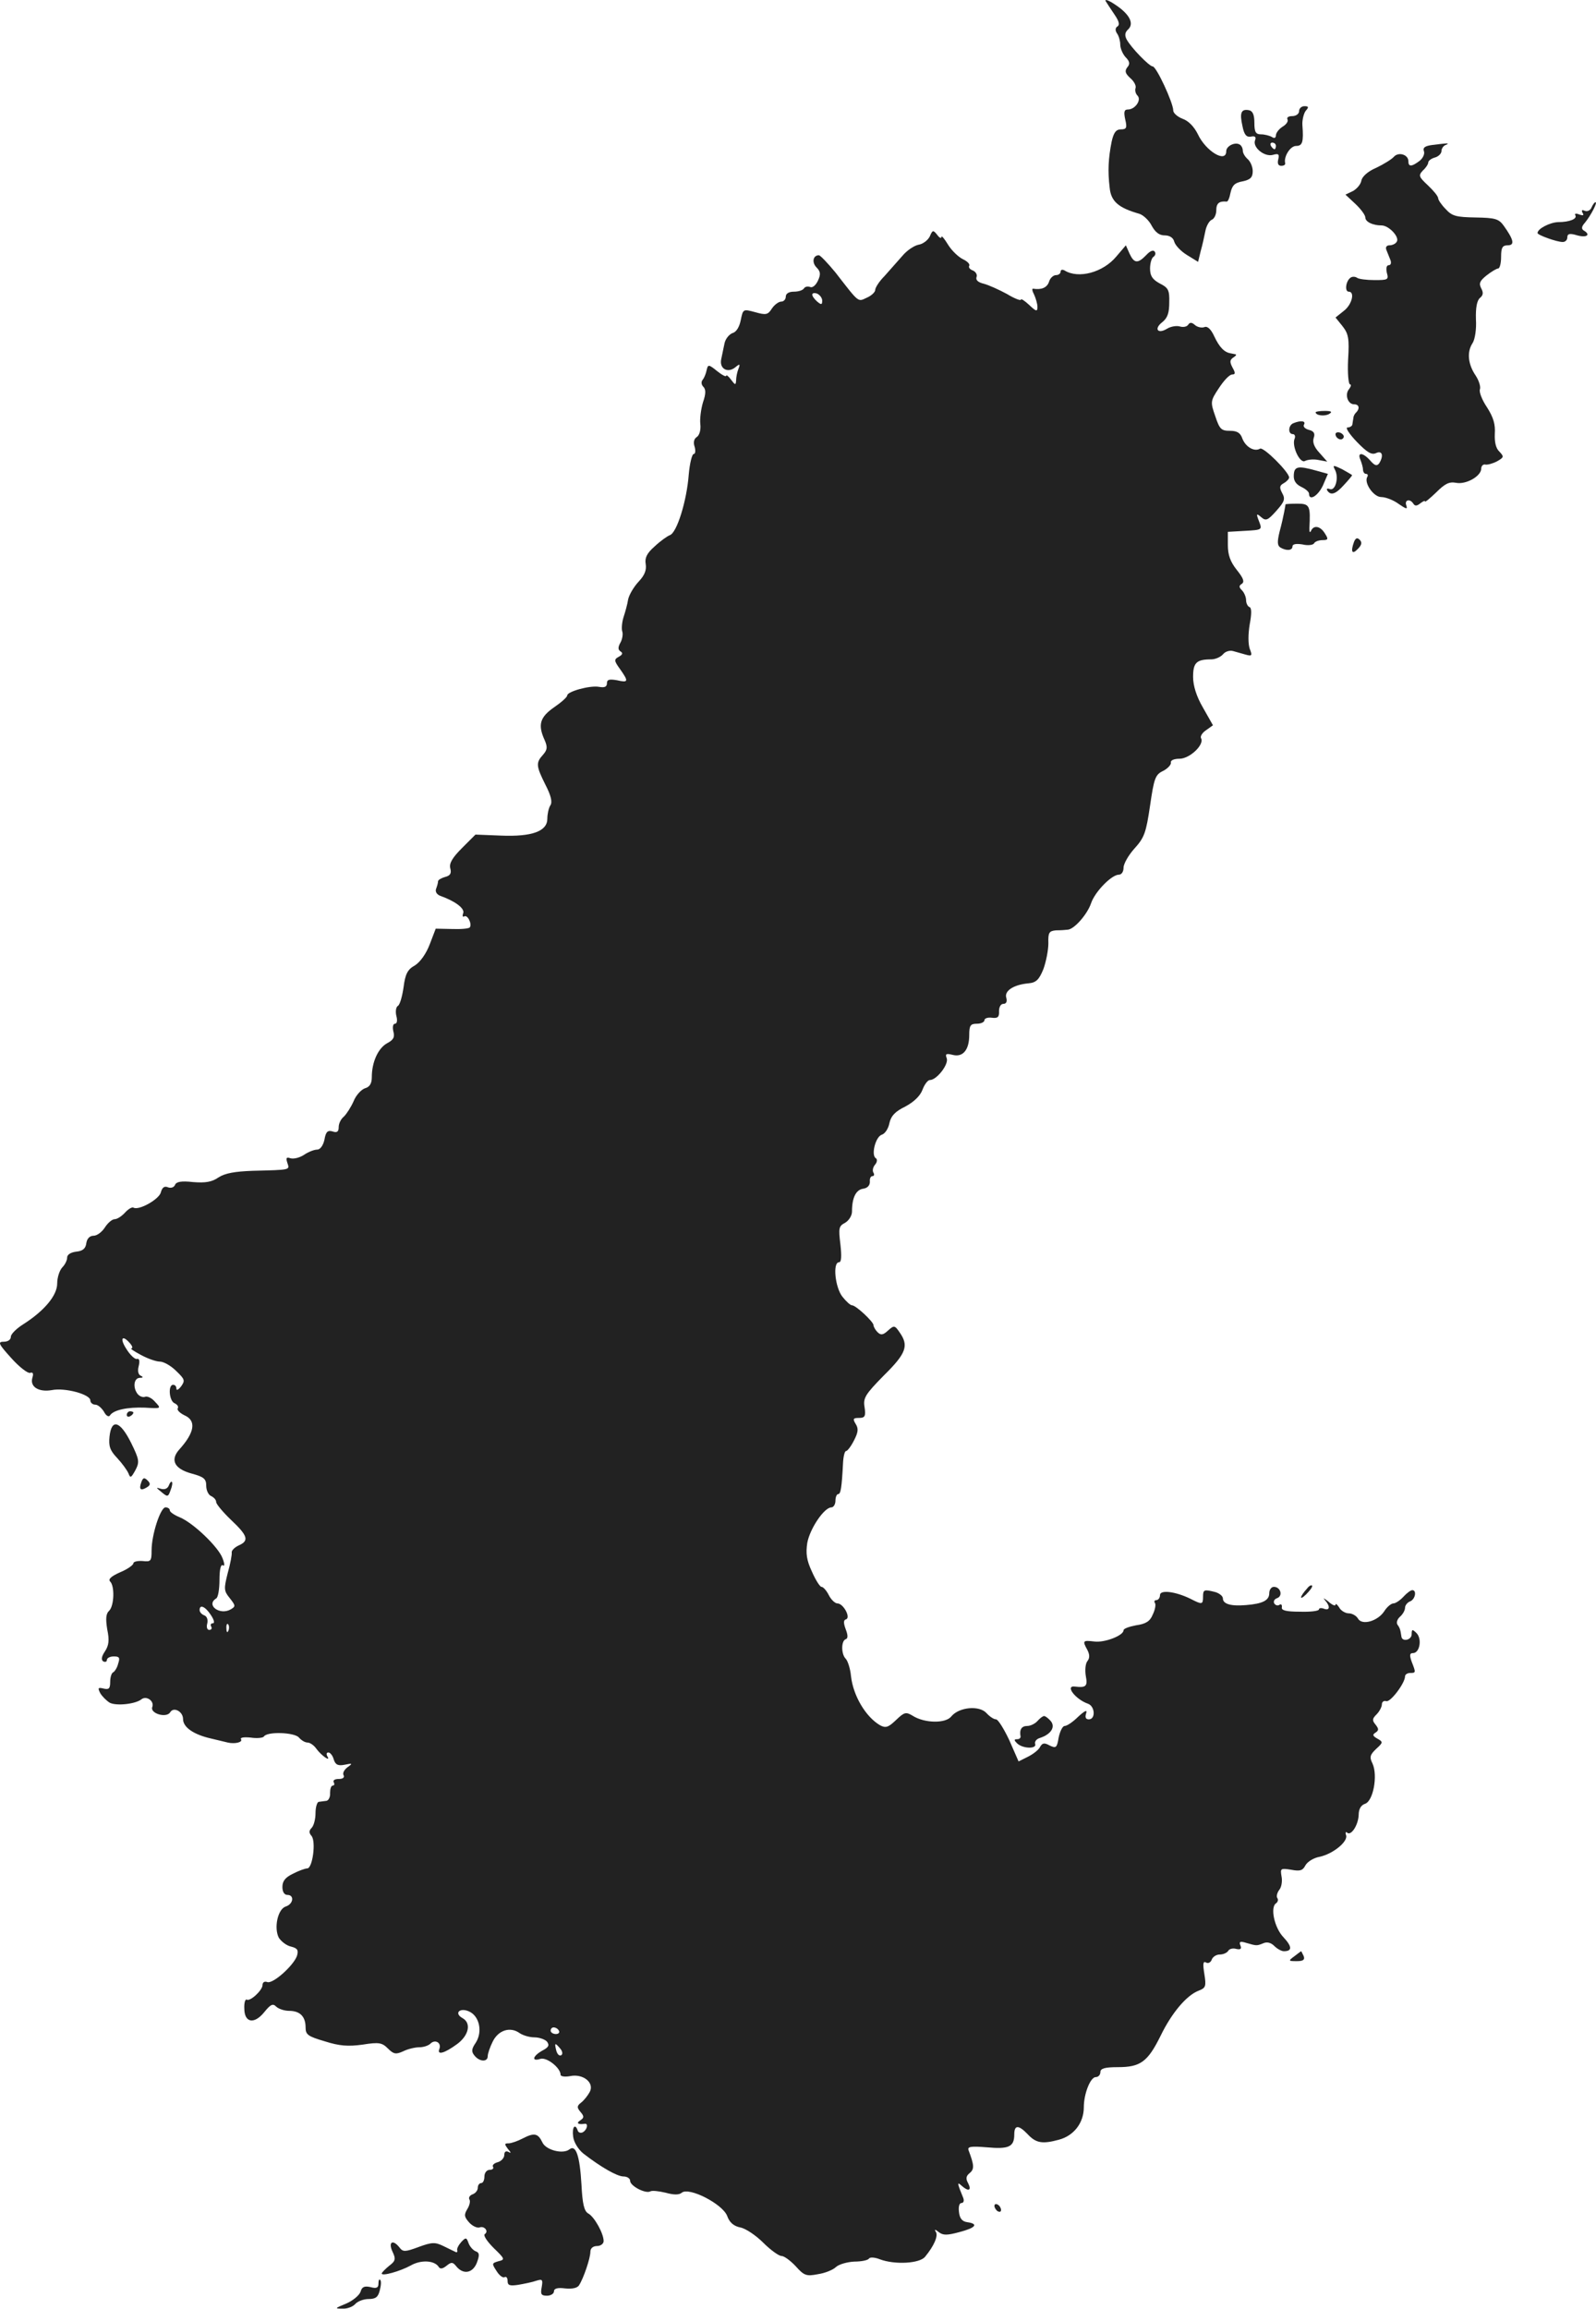 <?xml version="1.0" standalone="no"?>
<!DOCTYPE svg PUBLIC "-//W3C//DTD SVG 20010904//EN"
 "http://www.w3.org/TR/2001/REC-SVG-20010904/DTD/svg10.dtd">
<svg version="1.0" xmlns="http://www.w3.org/2000/svg"
 width="481.932pt" height="697.006pt" viewBox="0 0 481.932 697.006"
 preserveAspectRatio="xMidYMid meet">
<g transform="translate(-775.725,1369.056) scale(0.1,-0.1)"
fill="#222222" stroke="none">
<path d="M11096 13687 c4 -6 16 -25 27 -41 13 -19 16 -30 9 -35 -7 -4 -8 -12
-2 -21 6 -8 10 -24 10 -34 0 -11 7 -28 16 -38 13 -13 14 -21 5 -31 -8 -11 -6
-18 9 -32 12 -10 19 -24 16 -31 -2 -6 0 -16 6 -22 13 -13 -7 -42 -29 -42 -11
0 -13 -7 -8 -30 6 -25 4 -30 -13 -30 -15 0 -22 -10 -28 -37 -10 -50 -12 -89
-6 -139 4 -42 27 -61 90 -79 12 -4 29 -20 37 -36 11 -20 23 -29 39 -29 15 0
26 -7 29 -19 3 -11 20 -29 38 -40 l34 -21 8 33 c5 17 11 45 14 60 3 16 12 31
19 34 8 3 14 16 14 29 0 21 9 28 31 26 4 -1 9 11 12 27 5 22 13 30 36 34 24 5
31 12 31 31 0 13 -7 29 -15 36 -8 7 -15 18 -15 26 0 7 -4 15 -9 18 -14 9 -41
-4 -41 -20 0 -37 -62 0 -86 52 -11 22 -28 40 -46 46 -15 6 -28 17 -28 25 0 23
-51 133 -62 133 -10 0 -65 56 -79 82 -6 12 -5 21 5 30 19 18 3 47 -40 75 -19
13 -32 17 -28 10z"/>
<path d="M11680 13355 c0 -8 -9 -15 -21 -15 -11 0 -17 -4 -14 -10 3 -5 -3 -15
-15 -22 -11 -7 -20 -19 -20 -26 0 -8 -5 -10 -12 -5 -7 4 -22 8 -33 8 -16 0
-20 7 -20 35 0 24 -5 36 -17 38 -23 4 -28 -8 -19 -48 5 -26 12 -34 25 -32 13
3 17 -1 13 -11 -8 -21 28 -51 54 -44 17 5 20 2 16 -14 -3 -12 0 -19 9 -19 8 0
13 3 12 8 -5 19 15 52 33 52 19 0 23 11 19 63 -1 15 4 35 10 43 10 11 9 14 -4
14 -9 0 -16 -7 -16 -15z m-70 -105 c0 -5 -2 -10 -4 -10 -3 0 -8 5 -11 10 -3 6
-1 10 4 10 6 0 11 -4 11 -10z"/>
<path d="M12083 13253 c-23 -3 -30 -8 -26 -19 3 -8 -3 -21 -13 -29 -24 -18
-34 -19 -34 -1 0 20 -30 29 -44 13 -6 -7 -30 -22 -53 -33 -26 -11 -43 -27 -45
-39 -2 -11 -13 -24 -25 -31 l-23 -11 30 -28 c17 -16 30 -34 30 -41 0 -13 22
-24 49 -24 22 0 55 -35 46 -49 -3 -6 -13 -11 -22 -11 -9 0 -13 -6 -9 -15 3 -8
9 -22 12 -30 3 -8 1 -15 -5 -15 -7 0 -9 -9 -6 -23 6 -21 3 -22 -37 -22 -24 0
-48 3 -53 7 -6 4 -15 4 -20 0 -14 -10 -18 -42 -5 -42 19 0 10 -39 -15 -58
l-25 -20 21 -26 c18 -23 21 -37 17 -101 -2 -41 1 -75 6 -75 4 0 3 -6 -3 -14
-14 -16 -4 -46 15 -46 15 0 18 -12 7 -24 -5 -4 -9 -12 -9 -17 -1 -5 -2 -13 -3
-19 0 -5 -7 -10 -15 -10 -7 0 5 -19 28 -43 31 -32 45 -41 59 -34 18 8 23 -8 9
-31 -7 -9 -13 -8 -27 8 -22 25 -40 26 -30 3 4 -10 8 -24 8 -30 0 -7 4 -13 9
-13 5 0 7 -4 4 -9 -11 -18 19 -61 42 -61 13 0 37 -9 53 -21 22 -15 27 -17 23
-5 -7 18 11 22 21 6 5 -8 11 -7 21 1 8 6 14 9 14 6 0 -4 15 9 34 27 26 26 39
33 60 29 30 -6 76 20 76 43 0 8 6 14 13 12 6 -1 22 3 35 10 21 12 21 14 7 29
-11 10 -15 29 -14 54 2 28 -4 49 -23 79 -15 22 -25 47 -22 55 3 8 -3 27 -13
42 -23 34 -27 71 -9 98 7 11 12 42 10 72 -1 35 3 56 12 64 10 8 11 16 4 29 -8
15 -4 23 16 39 15 12 31 21 35 21 5 0 9 16 9 35 0 28 4 35 20 35 22 0 18 17
-12 59 -15 21 -26 24 -85 25 -58 1 -71 4 -90 25 -13 13 -23 28 -23 33 0 6 -14
23 -31 39 -28 26 -29 30 -15 45 9 8 16 19 16 24 0 5 9 12 20 15 11 3 20 12 20
20 0 7 6 16 13 18 13 6 8 6 -40 0z"/>
<path d="M12563 13064 c-3 -8 -12 -13 -20 -10 -9 4 -11 2 -7 -6 5 -8 2 -9 -10
-5 -9 4 -15 3 -12 -2 7 -11 -17 -21 -52 -21 -25 -1 -62 -20 -62 -33 0 -6 58
-27 76 -27 8 0 14 6 14 14 0 11 7 13 30 6 29 -8 42 2 19 15 -7 5 -6 12 4 23
18 22 39 62 32 62 -3 0 -8 -7 -12 -16z"/>
<path d="M10565 12977 c-6 -12 -21 -23 -33 -25 -13 -2 -36 -17 -50 -34 -15
-17 -39 -44 -54 -61 -16 -16 -28 -35 -28 -42 0 -6 -11 -17 -25 -23 -28 -13
-22 -18 -95 76 -23 28 -46 52 -50 52 -18 0 -22 -22 -7 -37 12 -12 13 -21 4
-40 -6 -13 -16 -22 -23 -19 -8 3 -16 1 -19 -4 -4 -6 -17 -10 -31 -10 -15 0
-24 -6 -24 -15 0 -8 -6 -15 -14 -15 -7 0 -20 -9 -28 -21 -12 -19 -18 -20 -50
-11 -37 10 -37 10 -44 -24 -4 -20 -13 -36 -25 -39 -10 -4 -21 -17 -24 -31 -3
-13 -7 -35 -10 -48 -6 -29 20 -43 43 -24 13 11 15 10 9 -5 -4 -10 -7 -26 -7
-35 -1 -15 -3 -14 -15 2 -8 11 -15 16 -15 12 0 -4 -12 2 -27 14 -26 21 -28 21
-32 3 -2 -10 -7 -23 -12 -29 -5 -6 -4 -15 2 -21 8 -8 8 -21 -1 -47 -6 -20 -10
-50 -8 -66 2 -18 -3 -34 -11 -39 -8 -5 -11 -16 -6 -30 3 -11 2 -21 -3 -21 -5
0 -12 -28 -15 -62 -6 -80 -36 -176 -57 -183 -8 -3 -29 -18 -46 -34 -24 -21
-30 -35 -27 -53 3 -18 -3 -34 -21 -53 -15 -16 -29 -40 -32 -54 -2 -14 -9 -39
-14 -54 -5 -16 -6 -35 -4 -42 3 -7 1 -23 -5 -34 -8 -14 -8 -22 0 -27 8 -5 6
-10 -5 -16 -15 -8 -15 -12 4 -38 26 -37 25 -41 -10 -33 -23 4 -30 2 -30 -9 0
-11 -7 -14 -24 -11 -27 5 -96 -14 -96 -26 0 -5 -18 -21 -40 -36 -43 -30 -49
-53 -28 -99 9 -21 8 -29 -5 -44 -22 -24 -21 -34 7 -90 17 -33 22 -53 15 -63
-5 -8 -9 -26 -9 -40 0 -38 -46 -55 -141 -51 l-76 3 -41 -41 c-29 -29 -39 -46
-35 -61 4 -15 0 -22 -16 -26 -11 -3 -21 -9 -21 -13 0 -5 -3 -15 -6 -23 -3 -8
2 -17 13 -21 45 -16 74 -38 69 -52 -3 -8 -2 -13 3 -10 10 6 24 -22 17 -33 -3
-4 -27 -6 -54 -5 l-49 1 -18 -47 c-11 -29 -29 -54 -45 -64 -22 -12 -29 -26
-34 -65 -4 -28 -11 -53 -17 -57 -6 -3 -8 -17 -5 -30 4 -14 2 -24 -4 -24 -6 0
-8 -10 -5 -23 5 -18 0 -26 -19 -36 -27 -15 -46 -57 -46 -102 0 -19 -6 -30 -21
-34 -11 -4 -27 -21 -34 -39 -8 -18 -21 -38 -29 -46 -9 -7 -16 -21 -16 -32 0
-14 -5 -18 -19 -13 -14 4 -20 -1 -24 -25 -4 -18 -13 -30 -22 -30 -9 0 -27 -7
-40 -16 -14 -9 -32 -13 -41 -10 -12 4 -14 1 -9 -14 7 -22 12 -21 -105 -24 -53
-2 -83 -7 -103 -20 -20 -14 -40 -17 -77 -14 -35 4 -50 1 -54 -8 -3 -8 -12 -11
-21 -8 -11 5 -18 0 -22 -15 -5 -21 -67 -56 -83 -46 -4 2 -15 -4 -25 -15 -10
-11 -24 -20 -31 -20 -8 0 -21 -11 -30 -25 -9 -14 -24 -25 -34 -25 -12 0 -20
-9 -22 -22 -2 -17 -11 -24 -30 -26 -17 -2 -28 -9 -28 -18 0 -9 -7 -22 -15 -30
-8 -9 -15 -30 -15 -48 0 -36 -38 -82 -102 -123 -21 -13 -38 -30 -38 -38 0 -9
-9 -15 -21 -15 -19 0 -17 -6 22 -49 24 -27 50 -47 57 -45 9 3 11 -2 7 -15 -8
-27 19 -44 59 -37 40 8 116 -13 116 -31 0 -7 7 -13 15 -13 8 0 19 -10 26 -21
6 -12 14 -17 18 -12 10 17 53 26 106 24 49 -3 50 -3 31 17 -10 12 -23 18 -30
16 -7 -3 -17 1 -23 8 -15 19 -12 48 6 49 10 0 12 2 4 6 -8 3 -11 14 -7 29 4
16 2 24 -5 22 -6 -2 -21 12 -32 30 -21 32 -13 45 11 17 7 -8 9 -15 4 -15 -5 0
8 -9 29 -20 20 -11 46 -20 57 -20 11 0 33 -12 49 -28 26 -25 28 -29 15 -47 -8
-10 -14 -13 -14 -7 0 7 -4 12 -10 12 -16 0 -12 -50 5 -56 8 -4 12 -10 9 -15
-3 -5 6 -14 20 -21 37 -16 31 -52 -15 -103 -29 -32 -15 -59 37 -73 37 -10 44
-16 44 -37 0 -14 7 -28 15 -31 8 -4 15 -11 15 -18 0 -6 20 -30 45 -54 51 -48
55 -63 23 -77 -13 -6 -22 -16 -21 -21 1 -6 -4 -34 -12 -62 -12 -48 -12 -54 6
-76 18 -23 18 -25 3 -34 -33 -19 -76 13 -44 33 6 3 10 29 10 56 0 31 4 48 10
44 6 -4 6 4 -1 22 -13 34 -88 106 -129 123 -17 7 -30 16 -30 21 0 5 -6 9 -13
9 -15 0 -42 -82 -42 -130 0 -32 -2 -35 -27 -32 -16 1 -28 -2 -28 -7 0 -5 -18
-18 -40 -27 -27 -12 -37 -21 -30 -28 14 -14 12 -73 -3 -88 -10 -9 -11 -24 -6
-56 7 -33 5 -49 -7 -67 -10 -15 -12 -25 -5 -30 6 -3 11 -1 11 4 0 6 9 11 21
11 17 0 19 -4 13 -22 -3 -13 -11 -24 -15 -26 -5 -2 -9 -15 -9 -29 0 -20 -4
-24 -20 -20 -17 4 -18 2 -10 -14 6 -10 19 -23 29 -29 20 -10 78 -4 96 11 15
11 39 -6 32 -24 -7 -19 42 -34 54 -16 10 18 39 3 39 -20 0 -25 32 -47 85 -59
22 -5 45 -11 50 -12 22 -5 46 1 40 10 -3 5 8 7 29 5 19 -3 37 -1 40 3 9 16 93
13 106 -3 7 -8 18 -15 26 -15 7 0 19 -8 26 -18 15 -21 45 -42 34 -24 -4 7 -3
12 3 12 5 0 13 -9 16 -21 5 -16 13 -20 33 -16 24 5 25 4 8 -8 -10 -8 -15 -18
-11 -24 3 -7 -3 -11 -15 -11 -12 0 -18 -4 -15 -10 3 -5 2 -10 -3 -10 -5 0 -8
-10 -8 -22 1 -13 -5 -23 -11 -24 -7 -1 -17 -2 -23 -3 -5 0 -10 -16 -10 -34 0
-18 -5 -38 -12 -45 -8 -8 -8 -15 0 -24 14 -17 3 -98 -13 -98 -6 0 -26 -7 -43
-16 -23 -11 -32 -22 -32 -40 0 -15 6 -24 15 -24 22 0 18 -28 -5 -35 -24 -8
-36 -64 -21 -94 7 -11 23 -24 37 -27 20 -5 23 -11 18 -28 -10 -29 -73 -86 -90
-79 -8 3 -14 -1 -14 -9 0 -16 -38 -51 -48 -44 -4 2 -8 -10 -7 -27 0 -43 30
-49 61 -10 18 22 25 26 35 16 7 -7 25 -13 39 -13 33 0 50 -17 50 -50 0 -22 7
-27 58 -42 44 -14 70 -16 114 -10 50 8 59 6 77 -12 17 -17 24 -18 46 -8 14 7
36 12 48 12 13 0 28 5 34 11 14 14 34 3 27 -16 -8 -20 16 -13 54 15 35 26 43
63 16 78 -27 15 -8 33 20 20 31 -14 41 -61 20 -94 -13 -19 -14 -27 -4 -39 15
-19 40 -20 40 -2 0 8 7 28 15 44 17 35 53 46 81 26 10 -7 30 -13 45 -13 14 0
32 -6 38 -13 8 -11 5 -17 -14 -27 -29 -16 -34 -34 -6 -25 19 6 61 -27 61 -48
0 -5 13 -7 29 -4 39 8 74 -20 59 -48 -6 -11 -17 -25 -26 -32 -13 -10 -13 -15
-2 -28 12 -14 11 -18 -1 -26 -13 -8 -6 -13 14 -10 11 2 8 -17 -5 -25 -6 -4
-14 -2 -16 4 -8 24 -18 11 -14 -18 2 -17 16 -39 31 -51 53 -41 102 -69 121
-69 11 0 20 -6 20 -13 0 -16 47 -40 61 -32 5 3 25 1 46 -4 25 -7 41 -7 49 0
22 18 123 -34 137 -70 7 -20 20 -31 40 -35 16 -3 47 -24 69 -46 22 -22 47 -40
55 -40 8 0 27 -14 43 -31 25 -28 32 -31 67 -24 21 3 46 13 55 22 9 8 34 15 55
16 21 0 41 4 44 9 3 5 18 4 33 -2 45 -17 121 -13 137 8 27 33 40 63 32 75 -5
8 -2 8 9 -1 13 -10 25 -10 62 0 50 13 59 25 24 30 -15 2 -23 11 -25 31 -2 16
1 27 8 27 6 0 8 7 5 15 -19 46 -19 50 -5 37 20 -18 31 -15 20 7 -8 14 -7 22 4
31 15 12 14 24 -3 69 -4 11 6 13 55 9 66 -6 83 1 83 39 0 29 13 29 40 1 25
-27 44 -31 95 -17 45 12 75 51 75 98 0 41 20 91 36 91 8 0 14 7 14 15 0 11 13
15 53 15 68 0 90 16 129 95 33 68 78 122 115 136 21 8 23 13 17 50 -5 31 -4
40 5 35 6 -4 14 0 17 8 3 9 14 16 24 16 11 0 22 5 26 11 3 6 14 9 24 6 13 -3
17 0 13 10 -5 12 -1 14 18 8 31 -9 31 -9 51 -1 11 5 23 2 33 -8 9 -9 22 -16
29 -16 26 0 25 14 -1 42 -28 29 -41 92 -22 103 5 4 7 11 3 16 -3 5 0 16 6 24
7 8 10 27 7 41 -4 24 -3 25 29 20 26 -5 35 -3 43 13 6 11 25 23 43 26 41 9 86
46 80 65 -3 8 -1 12 3 8 12 -11 34 23 35 54 0 17 7 29 19 33 25 8 39 85 23
121 -10 20 -8 27 11 45 21 19 21 21 3 31 -14 8 -15 12 -5 18 10 7 10 11 0 24
-11 13 -10 18 3 31 9 9 16 23 16 30 0 8 6 12 13 10 12 -5 57 54 57 75 0 5 7
10 15 10 18 0 18 1 5 34 -7 20 -6 26 4 26 20 0 28 42 11 60 -13 13 -15 12 -15
-3 0 -18 -29 -24 -31 -7 -3 20 -4 25 -12 36 -4 7 0 17 8 24 8 7 15 19 15 27 0
7 7 16 15 19 16 6 21 34 7 34 -5 0 -17 -9 -27 -20 -10 -11 -24 -20 -30 -20 -7
0 -20 -11 -28 -24 -20 -30 -67 -43 -79 -22 -5 9 -18 16 -28 16 -10 0 -24 8
-29 18 -6 9 -11 13 -11 8 0 -5 -10 -1 -22 10 -13 10 -17 12 -10 4 17 -19 15
-33 -3 -26 -8 3 -15 2 -15 -2 0 -5 -26 -8 -57 -7 -42 0 -57 4 -55 13 1 8 -2
11 -7 8 -5 -4 -12 -2 -16 4 -3 6 0 13 9 16 18 7 10 34 -10 34 -8 0 -14 -9 -14
-19 0 -22 -20 -32 -70 -36 -45 -4 -70 3 -70 20 0 7 -10 15 -22 19 -35 9 -38 8
-38 -14 0 -24 -3 -24 -38 -6 -45 22 -92 28 -92 11 0 -8 -5 -15 -11 -15 -5 0
-8 -4 -4 -9 3 -5 0 -21 -7 -35 -8 -20 -21 -28 -50 -32 -21 -4 -38 -10 -38 -15
0 -16 -57 -38 -88 -34 -35 4 -37 3 -21 -26 7 -14 7 -24 0 -33 -6 -7 -8 -27 -5
-45 6 -31 1 -36 -33 -32 -31 4 2 -39 40 -52 21 -8 23 -47 2 -47 -9 0 -12 6 -8
18 4 12 -3 9 -24 -10 -16 -16 -34 -28 -41 -28 -6 0 -14 -16 -18 -35 -5 -31 -8
-33 -27 -24 -16 9 -22 8 -29 -4 -4 -9 -21 -22 -37 -30 l-28 -14 -28 64 c-16
34 -34 63 -40 63 -7 0 -20 9 -29 19 -22 24 -83 18 -106 -10 -17 -22 -81 -21
-117 2 -20 12 -25 11 -50 -13 -23 -22 -31 -25 -48 -16 -43 25 -81 88 -88 148
-2 23 -10 47 -16 53 -14 14 -14 54 0 59 7 2 7 12 0 30 -7 19 -7 28 1 30 15 5
-8 48 -26 48 -7 0 -19 11 -26 25 -7 14 -17 25 -22 25 -5 0 -18 21 -29 46 -16
34 -19 55 -14 87 8 43 51 107 73 107 6 0 12 9 12 20 0 11 4 20 8 20 8 0 11 18
15 95 1 19 5 35 9 35 4 0 15 14 24 32 13 25 14 36 5 50 -9 15 -8 18 10 18 18
0 21 5 17 32 -5 28 2 39 58 96 68 67 76 90 48 130 -15 22 -17 22 -35 6 -15
-14 -22 -15 -32 -5 -6 6 -12 16 -12 21 0 10 -53 60 -65 60 -5 0 -18 12 -29 26
-22 28 -30 104 -10 104 7 0 8 18 4 54 -6 49 -5 55 14 65 12 7 21 22 21 34 0
42 12 66 34 69 13 2 20 10 20 21 -1 9 2 17 8 17 5 0 6 5 3 10 -4 6 -2 17 5 25
6 7 7 16 2 19 -15 9 -1 65 18 71 10 3 20 19 23 35 5 22 17 35 48 50 26 14 45
32 52 51 6 16 16 29 22 29 21 0 58 48 51 66 -5 13 -2 15 18 10 31 -8 50 15 50
60 0 29 4 34 23 34 13 0 23 5 23 11 0 5 10 9 23 7 17 -2 22 2 21 20 0 12 5 22
13 22 9 0 12 7 9 18 -7 21 22 40 67 44 23 2 32 11 45 43 8 22 15 57 15 78 -1
32 2 37 23 39 13 0 29 1 36 2 20 2 59 47 70 80 12 35 62 86 84 86 8 0 14 9 14
21 0 12 15 38 33 58 30 33 35 48 47 129 12 83 16 94 39 105 14 7 25 19 24 25
-2 7 9 12 26 12 31 0 76 43 65 62 -3 5 3 16 15 24 l21 15 -30 53 c-20 34 -30
67 -30 93 0 43 10 53 55 53 12 0 28 7 35 15 7 9 21 13 31 10 11 -3 28 -8 39
-11 18 -5 19 -2 11 18 -5 15 -5 44 0 74 6 32 6 50 -1 52 -5 2 -10 11 -10 21 0
9 -6 23 -12 29 -10 10 -10 14 -1 20 9 6 5 17 -15 42 -20 25 -27 46 -27 75 l0
40 52 3 c52 3 52 3 42 29 -9 23 -8 25 7 12 14 -12 20 -9 45 19 25 28 28 36 18
54 -9 17 -8 23 5 30 9 5 16 13 16 17 0 16 -78 94 -88 87 -17 -10 -43 5 -53 30
-6 18 -16 24 -38 24 -26 0 -31 5 -44 44 -15 43 -15 46 11 85 15 23 32 41 40
41 10 0 10 5 1 21 -9 17 -8 23 2 30 8 5 11 9 7 10 -5 1 -11 2 -15 3 -19 3 -34
19 -49 51 -10 22 -21 32 -30 28 -8 -3 -21 0 -28 6 -10 9 -16 9 -21 1 -4 -6
-15 -8 -25 -5 -10 3 -28 0 -39 -7 -28 -17 -40 0 -14 20 16 13 21 28 21 60 1
37 -3 44 -29 57 -22 12 -29 23 -29 45 0 16 5 32 10 35 6 4 8 11 4 16 -4 6 -14
2 -25 -10 -26 -27 -37 -26 -51 4 l-11 25 -29 -34 c-40 -48 -114 -68 -156 -42
-7 4 -12 2 -12 -3 0 -6 -6 -11 -14 -11 -8 0 -18 -9 -21 -20 -6 -18 -23 -25
-48 -21 -4 1 -3 -7 3 -18 5 -11 10 -28 10 -37 0 -15 -4 -14 -25 6 -14 13 -25
20 -25 16 0 -4 -19 3 -42 17 -24 13 -55 27 -70 31 -17 4 -25 11 -22 20 3 7 -2
16 -11 20 -9 3 -14 10 -11 14 3 5 -6 14 -19 20 -14 7 -34 26 -45 44 -11 18
-20 29 -20 23 0 -5 -6 -3 -13 7 -12 15 -14 14 -22 -5z m-325 -194 c0 -13 -3
-13 -15 -3 -8 7 -15 16 -15 21 0 5 7 6 15 3 8 -4 15 -13 15 -21z m-1846 -3968
c10 -15 12 -25 6 -25 -6 0 -8 -4 -5 -10 3 -5 1 -10 -6 -10 -6 0 -9 8 -6 19 3
12 -1 22 -9 25 -8 3 -14 10 -14 16 0 18 17 11 34 -15z m53 -47 c-3 -8 -6 -5
-6 6 -1 11 2 17 5 13 3 -3 4 -12 1 -19z m998 -1208 c3 -5 -1 -10 -9 -10 -9 0
-16 5 -16 10 0 6 4 10 9 10 6 0 13 -4 16 -10z m4 -54 c7 -8 8 -17 3 -20 -6 -3
-12 3 -15 14 -6 24 -4 25 12 6z"/>
<path d="M11730 12446 c0 -10 28 -13 41 -5 10 6 7 9 -13 9 -16 0 -28 -2 -28
-4z"/>
<path d="M11663 12413 c-16 -6 -17 -33 -2 -33 6 0 9 -7 5 -15 -8 -23 17 -75
32 -66 8 4 25 6 40 3 l27 -5 -23 26 c-16 17 -22 32 -18 45 5 14 1 21 -15 25
-11 3 -18 10 -14 16 6 11 -10 13 -32 4z"/>
<path d="M11790 12380 c0 -13 18 -22 24 -11 3 5 -1 11 -9 15 -8 3 -15 1 -15
-4z"/>
<path d="M11788 12273 c13 -23 2 -65 -15 -59 -8 3 -11 1 -8 -4 10 -16 25 -12
50 16 14 15 25 28 25 30 0 1 -14 9 -30 18 -27 13 -29 13 -22 -1z"/>
<path d="M11664 12256 c-1 -16 6 -27 22 -35 13 -6 24 -15 24 -21 0 -23 27 -7
42 25 l15 35 -36 10 c-54 15 -66 13 -67 -14z"/>
<path d="M11639 12168 c0 -2 -2 -12 -4 -23 -2 -11 -8 -38 -14 -60 -7 -29 -7
-41 2 -47 18 -11 37 -10 37 3 0 7 11 9 30 6 16 -4 32 -2 35 3 3 6 15 10 26 10
17 0 18 3 7 20 -14 23 -34 26 -42 8 -3 -7 -5 -4 -5 7 4 69 1 75 -36 75 -19 0
-35 -1 -36 -2z"/>
<path d="M11846 12055 c-11 -30 -6 -40 11 -22 12 12 14 20 6 28 -7 7 -12 6
-17 -6z"/>
<path d="M8140 9419 c0 -5 5 -7 10 -4 6 3 10 8 10 11 0 2 -4 4 -10 4 -5 0 -10
-5 -10 -11z"/>
<path d="M8088 9354 c-3 -29 1 -42 23 -65 15 -16 30 -37 34 -46 6 -16 8 -14
21 9 13 25 12 32 -13 83 -33 66 -59 74 -65 19z"/>
<path d="M8184 9216 c-8 -22 -2 -27 16 -16 12 7 12 12 3 21 -10 10 -14 9 -19
-5z"/>
<path d="M8267 9206 c-4 -10 -13 -13 -24 -10 -16 5 -15 4 2 -10 18 -15 20 -15
27 5 5 12 7 24 4 26 -2 2 -6 -3 -9 -11z"/>
<path d="M11705 8896 c-23 -25 -26 -40 -4 -19 12 12 21 24 18 27 -2 2 -9 -1
-14 -8z"/>
<path d="M10890 8495 c-7 -8 -21 -15 -31 -15 -17 0 -24 -11 -20 -32 0 -5 -4
-8 -11 -8 -9 0 -9 -3 0 -12 17 -17 61 -18 55 -2 -2 7 4 15 15 18 33 11 47 33
32 51 -7 8 -16 15 -20 15 -4 0 -13 -7 -20 -15z"/>
<path d="M11666 7785 c-19 -14 -19 -15 7 -15 19 0 25 4 21 15 -4 8 -7 15 -8
15 0 0 -10 -7 -20 -15z"/>
<path d="M9336 7235 c-15 -8 -35 -15 -43 -15 -13 0 -13 -2 -2 -17 10 -11 10
-14 2 -9 -8 4 -13 1 -13 -9 0 -9 -9 -19 -20 -22 -11 -3 -17 -9 -14 -14 3 -5
-2 -9 -10 -9 -9 0 -16 -9 -16 -20 0 -11 -4 -20 -10 -20 -5 0 -10 -6 -10 -14 0
-8 -7 -17 -16 -20 -8 -3 -13 -10 -9 -16 3 -5 0 -18 -7 -29 -10 -17 -9 -23 6
-40 10 -11 24 -17 31 -15 15 6 29 -12 16 -20 -5 -4 7 -22 27 -42 34 -33 35
-35 14 -40 -20 -6 -20 -7 -5 -30 8 -13 19 -21 24 -18 5 3 9 -2 9 -12 0 -13 7
-15 33 -11 17 3 42 8 53 12 19 6 21 4 17 -19 -4 -21 -2 -26 16 -26 11 0 21 6
21 13 0 9 11 12 34 9 21 -2 37 1 42 10 13 20 34 81 34 101 0 10 8 17 20 17 11
0 20 7 20 15 0 23 -28 73 -46 83 -13 7 -18 29 -21 88 -5 87 -17 121 -36 106
-20 -16 -72 -2 -82 21 -13 27 -24 30 -59 12z"/>
<path d="M10760 7031 c0 -5 5 -13 10 -16 6 -3 10 -2 10 4 0 5 -4 13 -10 16 -5
3 -10 2 -10 -4z"/>
<path d="M9150 6922 c-8 -9 -14 -20 -12 -25 1 -5 -1 -7 -5 -5 -4 2 -21 10 -37
18 -25 12 -34 12 -75 -3 -40 -15 -47 -15 -57 -2 -20 26 -35 18 -22 -11 11 -23
10 -29 -10 -44 -12 -10 -22 -20 -22 -23 0 -9 56 7 87 24 31 18 72 16 85 -4 4
-7 12 -6 23 3 15 12 19 12 29 0 21 -27 50 -23 63 9 9 24 8 31 -3 35 -8 3 -18
14 -22 25 -6 17 -8 18 -22 3z"/>
<path d="M8900 6796 c0 -12 -6 -15 -24 -10 -18 4 -26 1 -30 -14 -4 -11 -23
-27 -44 -36 -34 -14 -35 -15 -11 -15 15 -1 32 6 39 14 7 8 25 15 40 15 22 0
29 6 34 26 4 15 5 29 1 32 -3 3 -5 -2 -5 -12z"/>
</g>
</svg>
